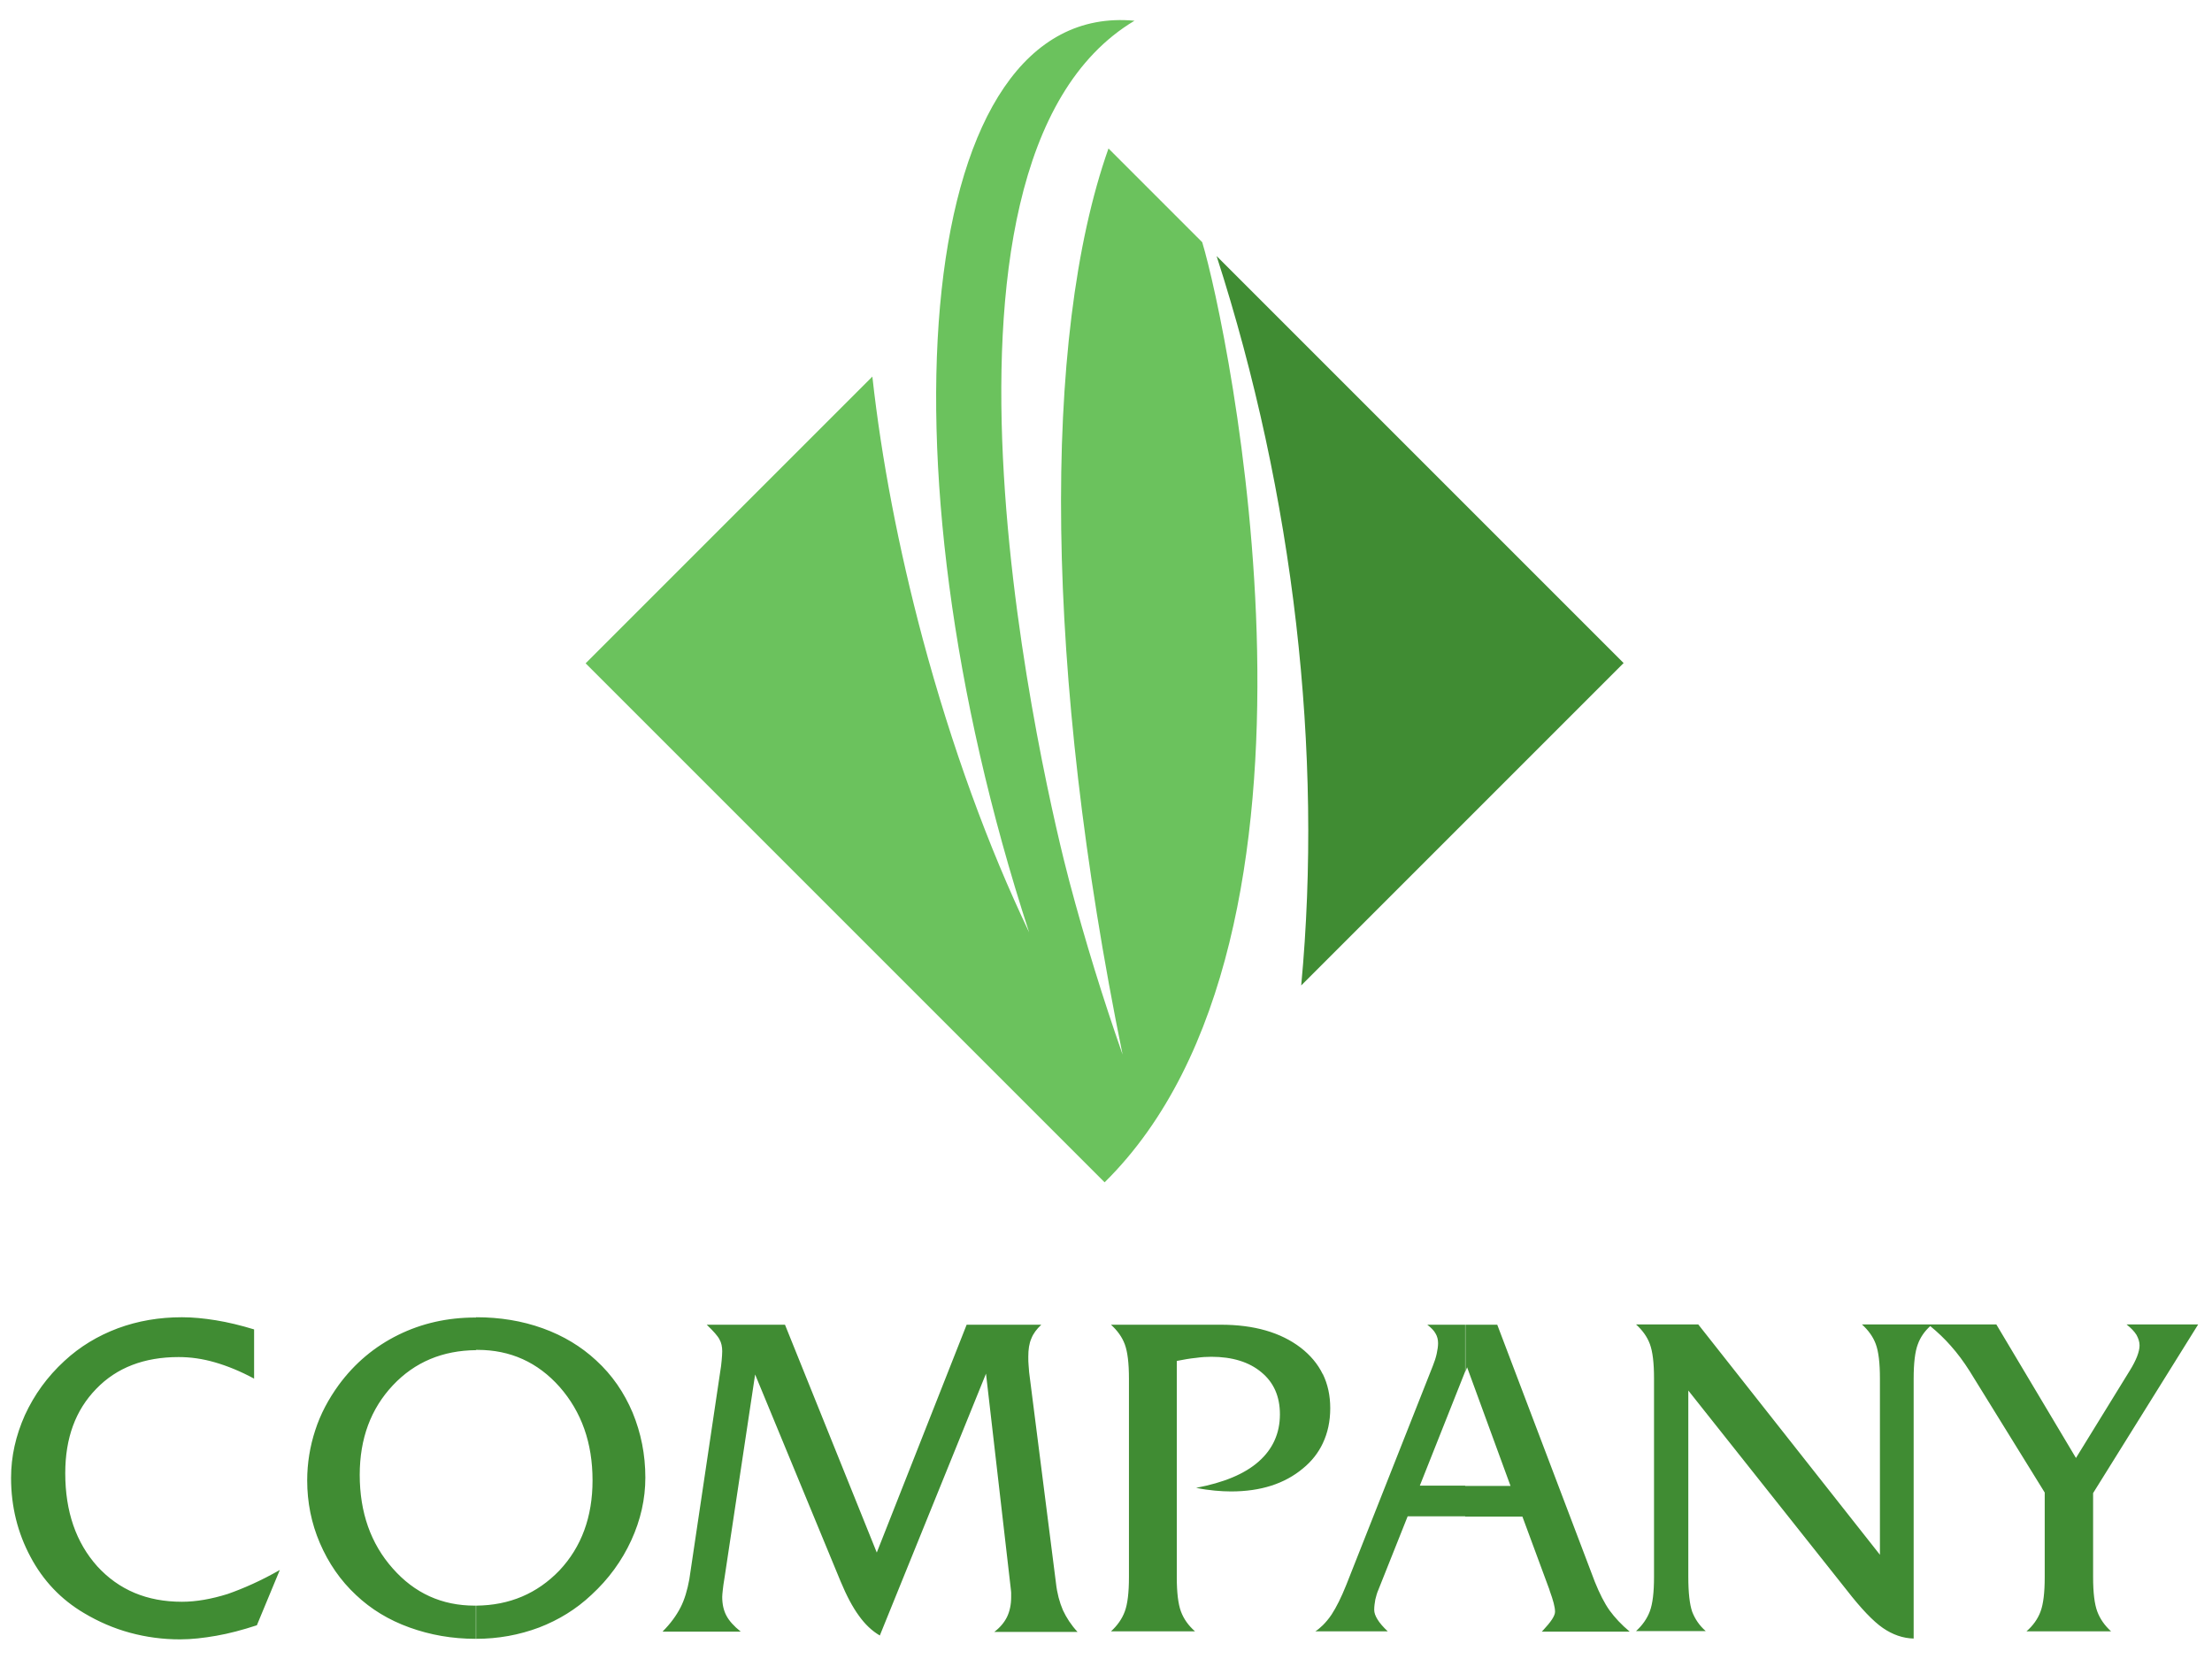 <?xml version="1.0" encoding="utf-8"?>
<!-- Generator: Adobe Illustrator 22.0.0, SVG Export Plug-In . SVG Version: 6.00 Build 0)  -->
<svg version="1.1" id="Warstwa_1" xmlns="http://www.w3.org/2000/svg" xmlns:xlink="http://www.w3.org/1999/xlink" x="0px" y="0px"
	 viewBox="0 0 800 600" style="enable-background:new 0 0 800 600;" xml:space="preserve">
<style type="text/css">
	.st0{fill-rule:evenodd;clip-rule:evenodd;fill:#6BC25D;}
	.st1{fill-rule:evenodd;clip-rule:evenodd;fill:#408C33;}
	.st2{fill:#408C33;}
</style>
<path class="st0" d="M410.3,7.5c-78.9-7.4-94.4,157.1-38.1,329.7c-14.8-31-28-67.1-38.5-106.2c-8.8-33-14.9-65-18.2-94.8
	L211.8,239.9l187.7,187.7c90.8-89.6,44.5-309.7,35.3-340l-33.9-33.9c-24.2,68.4-23.1,189.6,5.1,327.7c-7-20-13.5-40.9-19.3-62.8
	C379.1,290,323.4,59.4,410.3,7.5z"/>
<path class="st1" d="M470.6,356.4l116.6-116.6L440,92.6C468,179.4,478.5,272.3,470.6,356.4z"/>
<path class="st2" d="M529.9,548.5v-11.1h16.4l-15.7-42.9l-0.6,1.6v-17h11.5l35.3,93c1.7,4.2,3.4,7.6,5.3,10.3
	c1.9,2.6,4.3,5.2,7.3,7.7h-31.8l0.4-0.4c2.9-3.1,4.4-5.3,4.4-6.8c0-1.7-0.7-4.2-1.9-7.5c-0.1-0.5-0.3-0.9-0.4-1.2l-9.5-25.7H529.9
	L529.9,548.5z M757,570.4c0,5.6,0.5,9.7,1.5,12.4c1,2.7,2.7,5.1,5,7.2h-30.6c2.4-2.1,4.1-4.5,5.1-7.2c1-2.7,1.5-6.8,1.5-12.4v-30.6
	l-27.2-44c-2.1-3.3-4.3-6.3-6.8-9.1c-2.2-2.5-4.7-4.9-7.4-7.1c-2.1,1.9-3.6,4.1-4.5,6.6c-1,2.6-1.5,6.8-1.5,12.4v94
	c-3.9-0.1-7.6-1.4-11.1-3.8c-3.5-2.4-7.9-7-13.1-13.7l-57.3-72.2v67.4c0,5.8,0.5,10,1.4,12.6c1,2.6,2.6,5,4.9,7h-25.2
	c2.3-2.1,4-4.5,5-7.2c1-2.7,1.5-6.8,1.5-12.4v-71.8c0-5.6-0.5-9.7-1.5-12.4c-1-2.7-2.7-5-5-7.1h22.5l65.7,83.3v-63.8
	c0-5.6-0.5-9.7-1.5-12.4c-1-2.7-2.7-5-5-7.1h23.9h1.3H722l28.8,48.3l19.4-31.5c1.2-1.9,2.1-3.7,2.7-5.2c0.6-1.6,0.9-2.9,0.9-4
	c0-1.3-0.4-2.5-1.1-3.8c-0.8-1.3-2-2.5-3.6-3.8H795l-38,61V570.4z M529.9,479v17l-16.4,41.3h16.4v11.1h-20.8L498.5,575
	c-0.5,1.1-0.8,2.3-1.1,3.5c-0.2,1.2-0.4,2.4-0.4,3.7c0,1.1,0.4,2.2,1.2,3.5c0.8,1.3,2,2.7,3.7,4.3h-23.5v-2.2
	c1.1-1.1,2.2-2.4,3.2-3.9c1.7-2.6,3.5-6.2,5.3-10.7l31.3-79.2c0.6-1.5,1.1-3,1.4-4.4c0.3-1.4,0.5-2.7,0.5-3.8c0-1.3-0.3-2.5-0.9-3.5
	c-0.6-1.1-1.6-2.1-3-3.2H529.9L529.9,479z M478.4,522c1.8-3.8,2.7-8,2.7-12.7c0-4.6-0.9-8.7-2.7-12.4V522z M478.4,497v25
	c-1.6,3.4-4,6.5-7.2,9.1c-6.6,5.5-15.2,8.3-26,8.3c-1.8,0-3.8-0.1-5.9-0.3c-2.1-0.2-4.3-0.5-6.7-1c10-1.9,17.5-5,22.6-9.5
	c5.1-4.5,7.7-10.2,7.7-17.1c0-6.4-2.2-11.5-6.7-15.2c-4.4-3.7-10.5-5.6-18.1-5.6c-1.7,0-3.5,0.1-5.6,0.4c-2.1,0.2-4.4,0.6-6.9,1.1
	v78.2c0,5.6,0.5,9.7,1.5,12.4c1,2.7,2.7,5.1,5.1,7.2h-30.4c2.3-2.1,4-4.5,5-7.2c1-2.7,1.5-6.8,1.5-12.4v-71.8
	c0-5.6-0.5-9.7-1.5-12.4c-1-2.7-2.7-5-5-7.1h39.7c12.1,0,21.7,2.8,28.9,8.3C473.9,490.1,476.6,493.3,478.4,497L478.4,497z
	 M478.4,587.8c-0.9,0.8-1.7,1.6-2.7,2.2h2.7V587.8L478.4,587.8z M172.2,592.7v-12c12.1-0.1,22.1-4.4,30.1-12.7
	c8-8.5,12-19.4,12-32.6c0-13.6-4-24.8-11.9-33.8c-7.9-8.9-17.8-13.4-29.7-13.4l-0.5,0v-11.8c8.6,0,16.6,1.3,24.1,4
	c7.5,2.7,13.9,6.6,19.3,11.6c5.8,5.3,10.1,11.6,13.2,18.9c3,7.3,4.6,15.1,4.6,23.5c0,7.7-1.7,15.3-5.1,22.7
	c-3.4,7.4-8.2,14-14.4,19.7c-5.5,5.2-11.9,9.1-18.9,11.8C187.8,591.3,180.2,592.7,172.2,592.7L172.2,592.7z M239.7,590
	c2.8-2.8,4.9-5.7,6.4-8.6c1.5-2.9,2.5-6.4,3.2-10.2l11.1-74.6c0.3-1.8,0.5-3.3,0.6-4.6c0.1-1.3,0.2-2.3,0.2-3.3c0-1.6-0.3-3.1-1-4.3
	c-0.6-1.2-2.2-3-4.6-5.3h28.3l33.2,82.4l32.5-82.4h27c-1.7,1.6-2.9,3.2-3.6,5c-0.8,1.8-1.1,4-1.1,6.5c0,1.2,0,2.3,0.1,3.1
	c0.1,0.8,0.1,1.7,0.2,2.6l9.7,76.2c0.4,3.7,1.3,7,2.5,9.8c1.3,2.8,3,5.4,5.3,7.9h-30.1c2.1-1.6,3.6-3.4,4.6-5.4
	c1-2.1,1.5-4.5,1.5-7.2c0-0.7,0-1.2,0-1.6c0-0.4-0.1-0.8-0.1-1.1l-9-78.1l-38.4,94.7c-2.9-1.7-5.4-4.1-7.6-7.2
	c-2.2-3-4.4-7.1-6.6-12.4l-30.9-74.8l-11,73.1c-0.4,2.3-0.6,3.9-0.7,4.9c-0.1,1-0.2,1.8-0.2,2.4c0,2.7,0.5,4.9,1.5,6.8
	c1,1.9,2.7,3.8,5.2,5.8H239.7z M101.2,567.8l-8.3,20c-5.2,1.7-10.1,3-14.7,3.8c-4.6,0.8-8.9,1.3-13.1,1.3c-6.2,0-12.2-0.8-18.1-2.4
	c-5.9-1.6-11.4-4-16.6-7.1c-8.3-4.9-14.8-11.7-19.4-20.4c-4.6-8.6-7-18.1-7-28.5c0-7.8,1.7-15.3,5-22.7c3.4-7.4,8.1-13.9,14.3-19.6
	c5.6-5.2,12.1-9.1,19.3-11.8c7.3-2.7,15-4,23.2-4c3.9,0,8,0.4,12.3,1.1c4.3,0.7,8.9,1.8,13.8,3.3v17.8c-5-2.7-9.7-4.6-14.2-5.9
	c-4.5-1.3-8.8-1.9-13.1-1.9c-12.4,0-22.4,3.8-29.8,11.5c-7.5,7.7-11.2,17.8-11.2,30.5c0,13.9,3.9,25.1,11.6,33.7
	c7.8,8.5,17.9,12.8,30.6,12.8c5.2,0,10.7-1,16.5-2.8C88,574.5,94.4,571.7,101.2,567.8L101.2,567.8z M172.2,476.5v11.8
	c-12.1,0.1-22.2,4.3-30.1,12.7c-8,8.5-12,19.3-12,32.4c0,13.6,4,24.9,11.9,33.8c7.9,9,17.8,13.5,29.7,13.5l0.4,0v12l-0.1,0
	c-8.5,0-16.4-1.4-23.9-4.1c-7.5-2.7-13.9-6.6-19.3-11.7c-5.7-5.3-10-11.6-13.1-18.8c-3.1-7.2-4.6-14.8-4.6-22.7
	c0-6.2,1-12.3,2.9-18.1c1.9-5.9,4.8-11.3,8.5-16.4c5.8-7.9,13-13.9,21.5-18.1c8.5-4.2,17.8-6.3,27.9-6.3H172.2z"/>
</svg>
